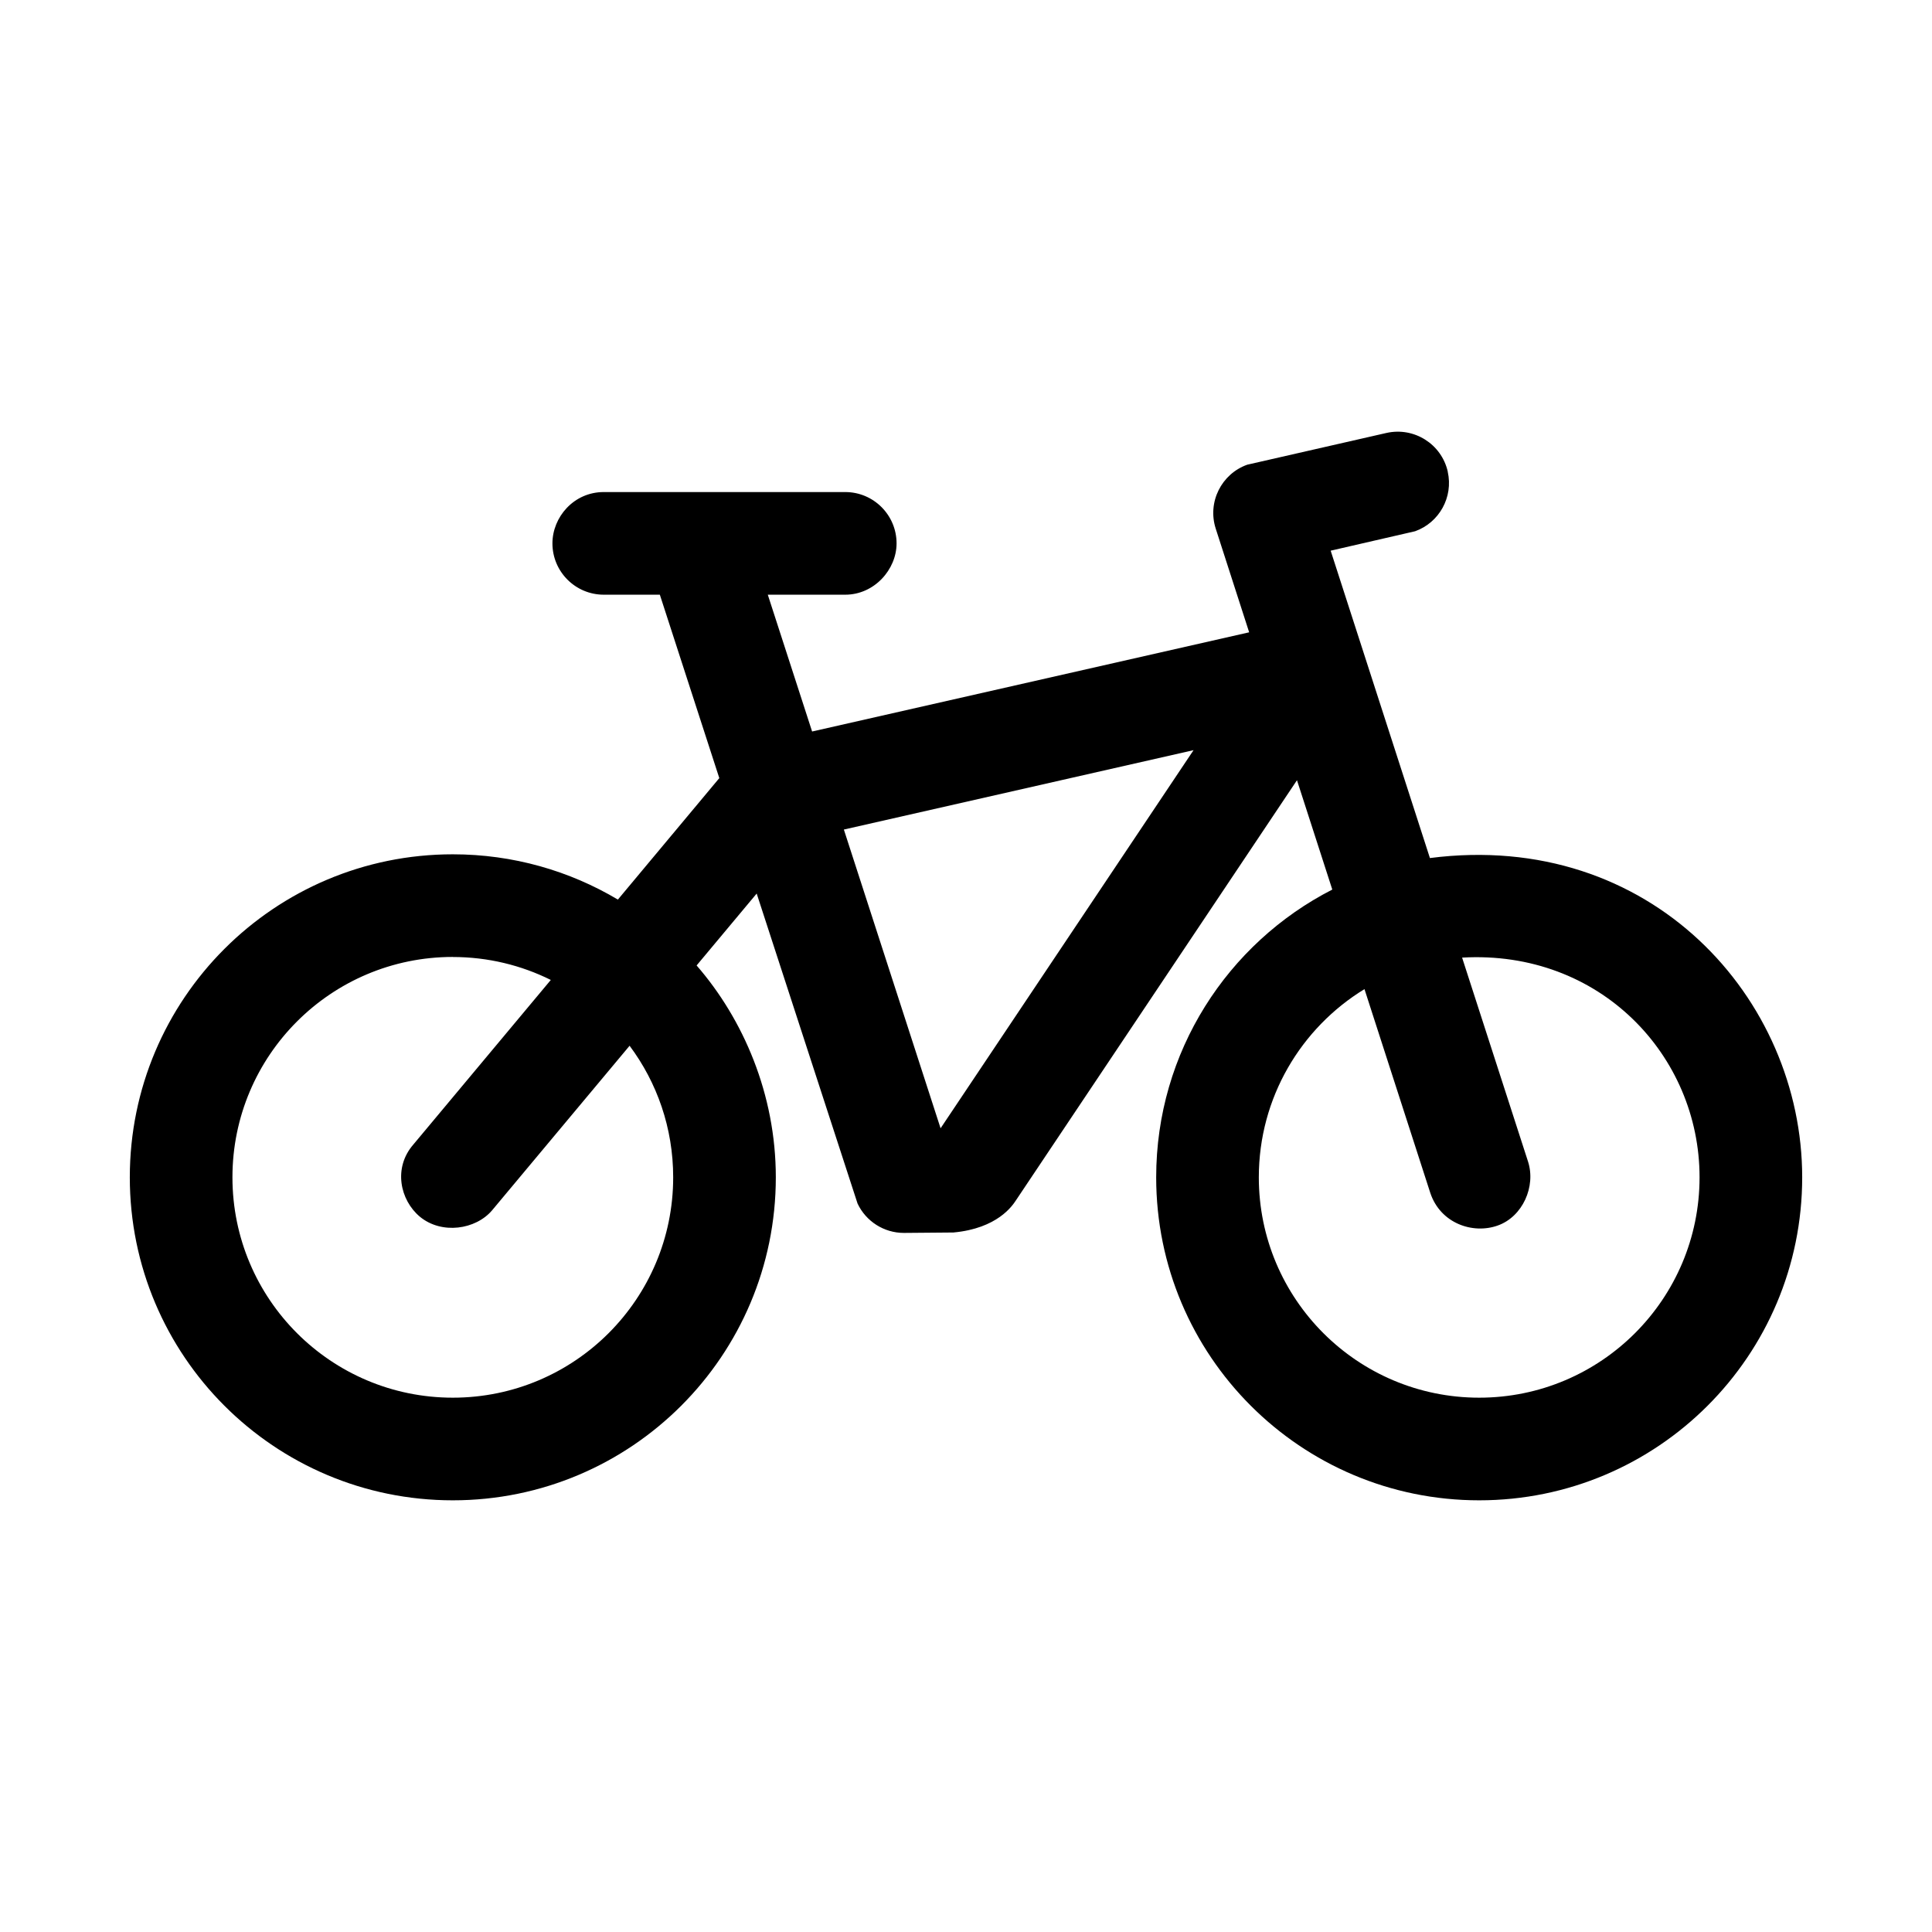 <svg id="icon" height="32" viewBox="0 0 32 32" width="32" xmlns="http://www.w3.org/2000/svg"><path d="m23.979 7.813c.095.423-.142.843-.54.986l-1.399.322c1.096 3.394 1.644 5.091 1.644 5.091 3.664-.471 6.166 2.333 6.166 5.288s-2.395 5.35-5.35 5.35-5.35-2.395-5.35-5.35c0-2.079 1.185-3.88 2.917-4.766l-.585-1.811-4.658 6.963c-.054.081-.302.461-1.033.528l-.819.007c-.332 0-.629-.192-.768-.486l-1.671-5.135-.995 1.191c.772.888 1.312 2.132 1.312 3.509 0 2.955-2.395 5.35-5.35 5.35-2.955 0-5.35-2.395-5.35-5.35s2.395-5.35 5.35-5.35c.999 0 1.934.274 2.734.75l1.68-2.012-.985-3.038-.929 0c-.469 0-.85-.381-.85-.85 0-.433.352-.85.85-.85h4c.469 0 .85.381.85.85 0 .433-.369.85-.85.85h-1.283l.734 2.266 7.239-1.643-.553-1.715c-.143-.442.095-.909.521-1.061l2.306-.526c.458-.103.913.184 1.016.642zm-16.479 8.037c-2.016 0-3.65 1.634-3.65 3.65s1.634 3.65 3.65 3.65 3.65-1.634 3.65-3.65c0-.817-.268-1.571-.722-2.179l-2.276 2.724c-.272.323-.837.405-1.197.108-.33-.276-.445-.811-.108-1.197l2.276-2.725c-.489-.243-1.04-.38-1.624-.38zm16.717.011s.364 1.126 1.092 3.378c.133.412-.089.914-.503 1.06-.414.147-.947-.037-1.115-.538l-1.091-3.378c-1.049.641-1.75 1.797-1.75 3.117 0 2.016 1.634 3.65 3.65 3.65s3.65-1.634 3.65-3.65-1.649-3.77-3.933-3.639zm-4.448-3.436-5.792 1.315 1.602 4.948z" fill="currentColor" fill-rule="evenodd"/></svg>
